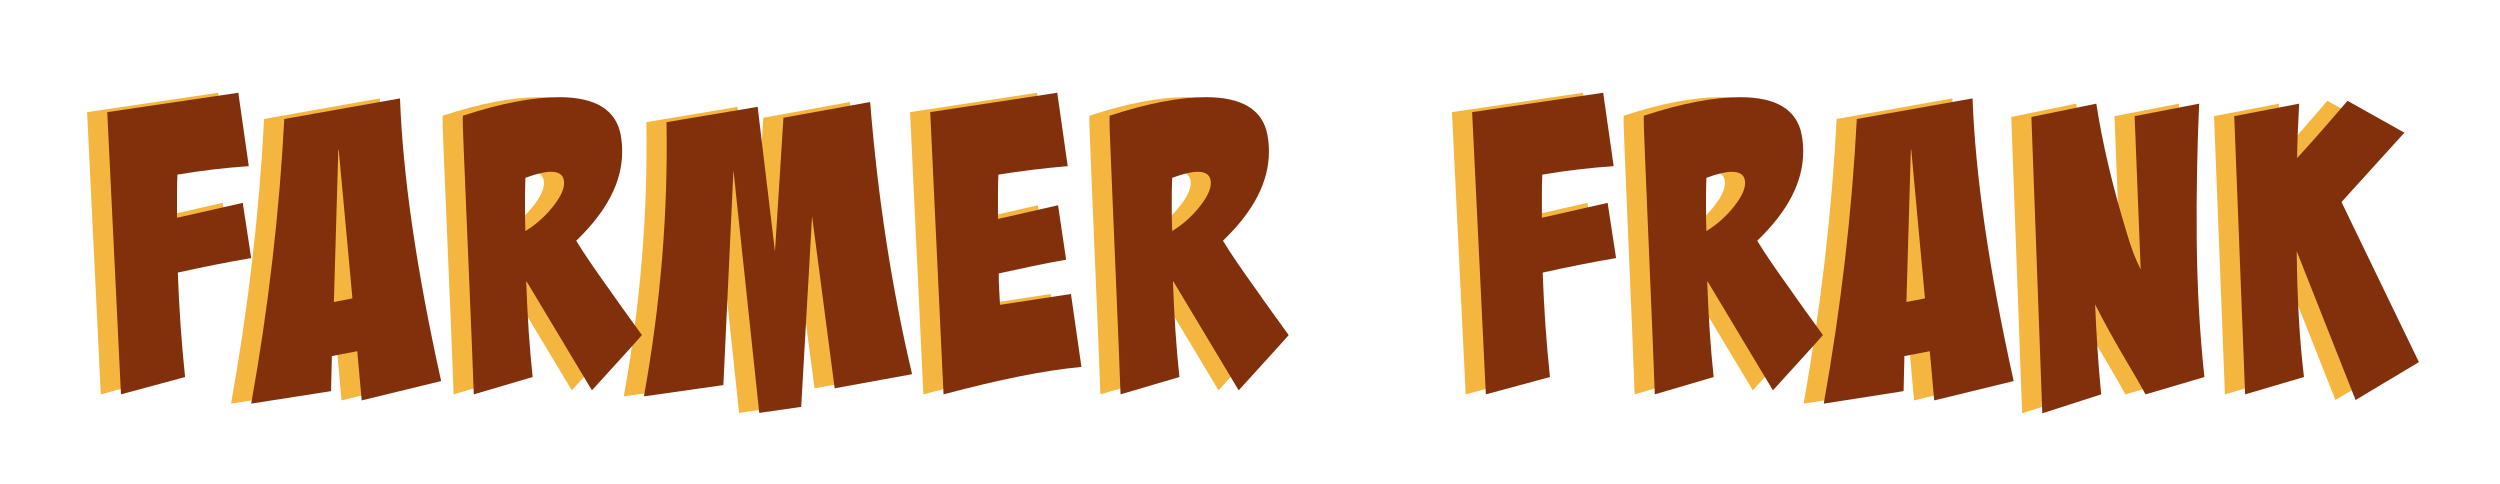 <?xml version="1.0" encoding="UTF-8"?>
<svg id="ur" xmlns="http://www.w3.org/2000/svg" viewBox="0 0 1116 216">
  <defs>
    <style>
      .cls-1 {
        fill: #f4b63e;
      }

      .cls-1, .cls-2 {
        stroke-width: 0px;
      }

      .cls-2 {
        fill: #822f0b;
      }
    </style>
  </defs>
  <g>
    <path class="cls-1" d="m103.14,115.2c-10.62,1.8-21.42,3.96-32.76,6.48.54,15.66,1.62,31.32,3.24,46.62l-28.62,7.74-6.12-125.99,58.5-8.64,4.68,32.76c-10.62.72-21.24,1.98-31.86,3.78-.18,3.24-.18,6.48-.18,9.54v9.72l29.34-6.66,3.78,24.66Z"/>
    <path class="cls-1" d="m152.46,178.74l-1.98-21.96-11.34,2.16-.36,15.66-35.64,5.58c7.74-43.2,12.6-85.5,14.76-127.07l51.66-9.18c1.26,34.56,7.38,76.68,18.36,126.17l-35.46,8.64Zm-4.14-45.54l-6.12-66.42h-.18l-1.98,68.04,8.28-1.62Z"/>
    <path class="cls-1" d="m255.24,174.24l-29.16-48.6-.18.18c.54,14.94,1.44,29.16,2.88,42.48l-26.28,7.74-.9-23.4-3.42-81.72c-.54-12.06-.72-18.36-.54-19.26,16.92-5.58,31.32-8.28,43.02-8.28,16.02,0,25.2,5.58,27.36,16.56.54,2.7.72,5.22.72,7.74,0,13.5-6.84,26.64-20.52,39.78,3.6,5.94,8.46,12.96,14.4,21.24,4.86,7.02,9.9,13.86,14.94,20.88-4.86,5.58-12.42,13.68-22.32,24.66Zm-18.36-97.56c-2.7,0-6.48.9-11.34,2.7-.18,3.96-.18,7.92-.18,11.88s0,7.92.18,11.88c4.14-2.52,7.92-5.76,11.16-9.54,4.14-4.86,6.12-8.82,6.12-11.88,0-3.42-1.98-5.04-5.94-5.04Z"/>
    <path class="cls-1" d="m363.59,173.34l-10.08-76.86-4.86,85.14-18.72,2.7-11.52-108.36-4.5,95.94-35.46,5.04c7.38-40.86,10.8-81.54,10.08-122.4l40.68-6.84,7.74,64.62,3.78-59.76,38.7-7.02c3.42,42.84,9.72,83.34,18.72,121.5l-34.56,6.3Z"/>
    <path class="cls-1" d="m473.75,163.8c-16.02,1.44-36.54,5.58-61.56,12.24l-5.94-125.99,56.7-8.64,4.68,32.76c-10.62.9-20.88,2.16-30.96,3.78-.18,3.42-.18,6.66-.18,9.9v9.9l26.82-6.12,3.6,24.3c-5.04.9-10.08,1.8-14.94,2.88l-15.12,3.24c0,2.34,0,4.68.18,7.02l.36,7.02,31.68-4.86,4.68,32.58Z"/>
    <path class="cls-1" d="m543.95,174.24l-29.16-48.6-.18.18c.54,14.94,1.44,29.16,2.88,42.48l-26.28,7.74-.9-23.4-3.42-81.72c-.54-12.06-.72-18.36-.54-19.26,16.92-5.58,31.32-8.28,43.02-8.28,16.02,0,25.2,5.58,27.36,16.56.54,2.7.72,5.22.72,7.74,0,13.5-6.84,26.64-20.52,39.78,3.6,5.94,8.46,12.96,14.4,21.24,4.86,7.02,9.9,13.86,14.94,20.88-4.86,5.58-12.42,13.68-22.32,24.66Zm-18.36-97.56c-2.7,0-6.48.9-11.34,2.7-.18,3.96-.18,7.92-.18,11.88s0,7.92.18,11.88c4.14-2.52,7.92-5.76,11.16-9.54,4.14-4.86,6.12-8.82,6.12-11.88,0-3.42-1.98-5.04-5.94-5.04Z"/>
    <path class="cls-1" d="m712.42,115.2c-10.62,1.8-21.42,3.96-32.76,6.48.54,15.66,1.62,31.32,3.24,46.62l-28.62,7.74-6.12-125.99,58.5-8.64,4.68,32.76c-10.62.72-21.24,1.98-31.86,3.78-.18,3.24-.18,6.48-.18,9.54v9.72l29.34-6.66,3.78,24.66Z"/>
    <path class="cls-1" d="m782.44,174.24l-29.16-48.6-.18.18c.54,14.94,1.44,29.16,2.88,42.48l-26.28,7.74-.9-23.4-3.42-81.72c-.54-12.06-.72-18.36-.54-19.26,16.92-5.58,31.32-8.28,43.02-8.28,16.02,0,25.2,5.58,27.36,16.56.54,2.7.72,5.22.72,7.74,0,13.5-6.84,26.64-20.52,39.78,3.6,5.94,8.46,12.96,14.4,21.24,4.86,7.02,9.9,13.86,14.94,20.88-4.86,5.58-12.42,13.68-22.32,24.66Zm-18.36-97.56c-2.7,0-6.48.9-11.34,2.7-.18,3.96-.18,7.92-.18,11.88s0,7.92.18,11.88c4.14-2.52,7.92-5.76,11.16-9.54,4.14-4.86,6.12-8.82,6.12-11.88,0-3.42-1.98-5.04-5.94-5.04Z"/>
    <path class="cls-1" d="m854.44,178.74l-1.98-21.96-11.34,2.16-.36,15.66-35.64,5.58c7.74-43.2,12.6-85.5,14.76-127.07l51.66-9.18c1.26,34.56,7.38,76.68,18.36,126.17l-35.46,8.64Zm-4.14-45.54l-6.12-66.42h-.18l-1.98,68.04,8.28-1.62Z"/>
    <path class="cls-1" d="m948.76,176.04l-3.42-6.12-7.38-12.6c-3.06-5.22-7.02-12.24-11.7-21.42.54,13.5,1.44,27,2.7,40.14l-26.28,8.46-4.86-132.29,28.98-5.94c2.7,17.64,7.2,36.72,13.5,57.42,1.98,6.84,4.14,12.42,6.3,16.56l-2.7-68.4,28.8-5.58c-.9,20.34-1.26,40.5-1.08,60.84.18,20.34,1.26,40.86,3.42,61.2l-26.28,7.74Z"/>
    <path class="cls-1" d="m1070.79,161.64l-28.26,16.92-26.28-66.42c.18,21.06,1.26,39.78,3.24,56.16l-26.28,7.74-4.86-124.19,28.98-5.58c-.54,10.26-.9,18.36-.9,24.3,7.74-8.46,15.12-16.92,22.5-25.56l25.38,14.22-28.08,30.96,34.56,71.46Z"/>
  </g>
  <g>
    <path class="cls-2" d="m112.14,115.2c-10.62,1.8-21.42,3.96-32.76,6.48.54,15.66,1.62,31.32,3.24,46.62l-28.62,7.74-6.12-125.99,58.5-8.64,4.68,32.76c-10.62.72-21.24,1.98-31.86,3.78-.18,3.24-.18,6.48-.18,9.54v9.72l29.34-6.66,3.78,24.66Z"/>
    <path class="cls-2" d="m161.46,178.74l-1.98-21.96-11.34,2.16-.36,15.66-35.64,5.58c7.74-43.2,12.6-85.5,14.76-127.07l51.66-9.18c1.26,34.56,7.38,76.68,18.36,126.17l-35.46,8.64Zm-4.14-45.54l-6.12-66.42h-.18l-1.98,68.04,8.28-1.62Z"/>
    <path class="cls-2" d="m264.24,174.24l-29.16-48.6-.18.18c.54,14.94,1.44,29.16,2.88,42.48l-26.28,7.74-.9-23.4-3.42-81.72c-.54-12.06-.72-18.36-.54-19.26,16.92-5.58,31.32-8.28,43.02-8.28,16.02,0,25.2,5.58,27.36,16.56.54,2.7.72,5.22.72,7.74,0,13.5-6.84,26.64-20.52,39.78,3.6,5.94,8.46,12.96,14.4,21.24,4.86,7.02,9.9,13.86,14.94,20.88-4.86,5.58-12.42,13.68-22.32,24.66Zm-18.36-97.56c-2.7,0-6.48.9-11.34,2.7-.18,3.96-.18,7.92-.18,11.88s0,7.92.18,11.88c4.14-2.52,7.92-5.76,11.16-9.54,4.14-4.86,6.12-8.82,6.12-11.88,0-3.42-1.98-5.04-5.94-5.04Z"/>
    <path class="cls-2" d="m372.59,173.34l-10.08-76.86-4.86,85.14-18.72,2.7-11.52-108.36-4.5,95.94-35.46,5.04c7.38-40.86,10.8-81.54,10.08-122.4l40.68-6.84,7.74,64.62,3.78-59.76,38.7-7.02c3.42,42.84,9.72,83.34,18.72,121.5l-34.56,6.3Z"/>
    <path class="cls-2" d="m482.75,163.8c-16.02,1.44-36.54,5.58-61.56,12.24l-5.94-125.99,56.7-8.64,4.68,32.76c-10.62.9-20.88,2.16-30.96,3.78-.18,3.42-.18,6.66-.18,9.9v9.9l26.82-6.12,3.6,24.3c-5.04.9-10.08,1.8-14.94,2.88l-15.12,3.24c0,2.34,0,4.68.18,7.02l.36,7.02,31.68-4.86,4.68,32.58Z"/>
    <path class="cls-2" d="m552.95,174.24l-29.16-48.6-.18.18c.54,14.94,1.44,29.16,2.88,42.48l-26.28,7.74-.9-23.4-3.42-81.72c-.54-12.06-.72-18.36-.54-19.26,16.92-5.58,31.32-8.28,43.02-8.28,16.02,0,25.2,5.58,27.36,16.56.54,2.7.72,5.22.72,7.74,0,13.5-6.84,26.64-20.52,39.78,3.6,5.94,8.46,12.96,14.4,21.24,4.86,7.02,9.9,13.86,14.94,20.88-4.86,5.58-12.42,13.68-22.32,24.66Zm-18.36-97.56c-2.7,0-6.48.9-11.34,2.7-.18,3.96-.18,7.92-.18,11.88s0,7.92.18,11.88c4.14-2.52,7.92-5.76,11.16-9.54,4.14-4.86,6.12-8.82,6.12-11.88,0-3.42-1.98-5.04-5.94-5.04Z"/>
    <path class="cls-2" d="m721.42,115.2c-10.62,1.8-21.42,3.96-32.76,6.48.54,15.66,1.62,31.32,3.24,46.62l-28.62,7.74-6.12-125.99,58.5-8.64,4.68,32.76c-10.62.72-21.24,1.98-31.86,3.78-.18,3.24-.18,6.48-.18,9.54v9.72l29.34-6.66,3.78,24.66Z"/>
    <path class="cls-2" d="m791.44,174.24l-29.16-48.6-.18.18c.54,14.94,1.44,29.16,2.88,42.48l-26.28,7.74-.9-23.4-3.42-81.72c-.54-12.06-.72-18.36-.54-19.26,16.92-5.58,31.32-8.28,43.02-8.28,16.02,0,25.2,5.58,27.36,16.56.54,2.7.72,5.22.72,7.74,0,13.5-6.84,26.64-20.52,39.78,3.6,5.94,8.46,12.96,14.4,21.24,4.86,7.02,9.9,13.86,14.94,20.88-4.86,5.58-12.42,13.68-22.32,24.66Zm-18.36-97.56c-2.7,0-6.48.9-11.34,2.7-.18,3.96-.18,7.92-.18,11.88s0,7.92.18,11.88c4.14-2.52,7.92-5.76,11.16-9.54,4.14-4.86,6.12-8.82,6.12-11.88,0-3.42-1.98-5.04-5.94-5.04Z"/>
    <path class="cls-2" d="m863.44,178.74l-1.98-21.96-11.34,2.16-.36,15.66-35.64,5.58c7.74-43.2,12.6-85.5,14.76-127.07l51.66-9.18c1.26,34.56,7.38,76.68,18.36,126.17l-35.46,8.64Zm-4.14-45.54l-6.12-66.42h-.18l-1.98,68.04,8.28-1.62Z"/>
    <path class="cls-2" d="m957.76,176.04l-3.42-6.12-7.38-12.6c-3.06-5.22-7.02-12.24-11.7-21.42.54,13.5,1.44,27,2.7,40.14l-26.28,8.46-4.86-132.29,28.98-5.94c2.7,17.64,7.2,36.72,13.5,57.42,1.98,6.84,4.14,12.42,6.3,16.56l-2.7-68.4,28.8-5.58c-.9,20.34-1.26,40.5-1.08,60.84.18,20.34,1.26,40.86,3.42,61.2l-26.28,7.74Z"/>
    <path class="cls-2" d="m1079.8,161.64l-28.26,16.92-26.28-66.42c.18,21.06,1.26,39.78,3.24,56.16l-26.28,7.74-4.86-124.19,28.98-5.58c-.54,10.26-.9,18.36-.9,24.3,7.74-8.46,15.12-16.92,22.5-25.56l25.38,14.22-28.08,30.96,34.56,71.46Z"/>
  </g>
</svg>